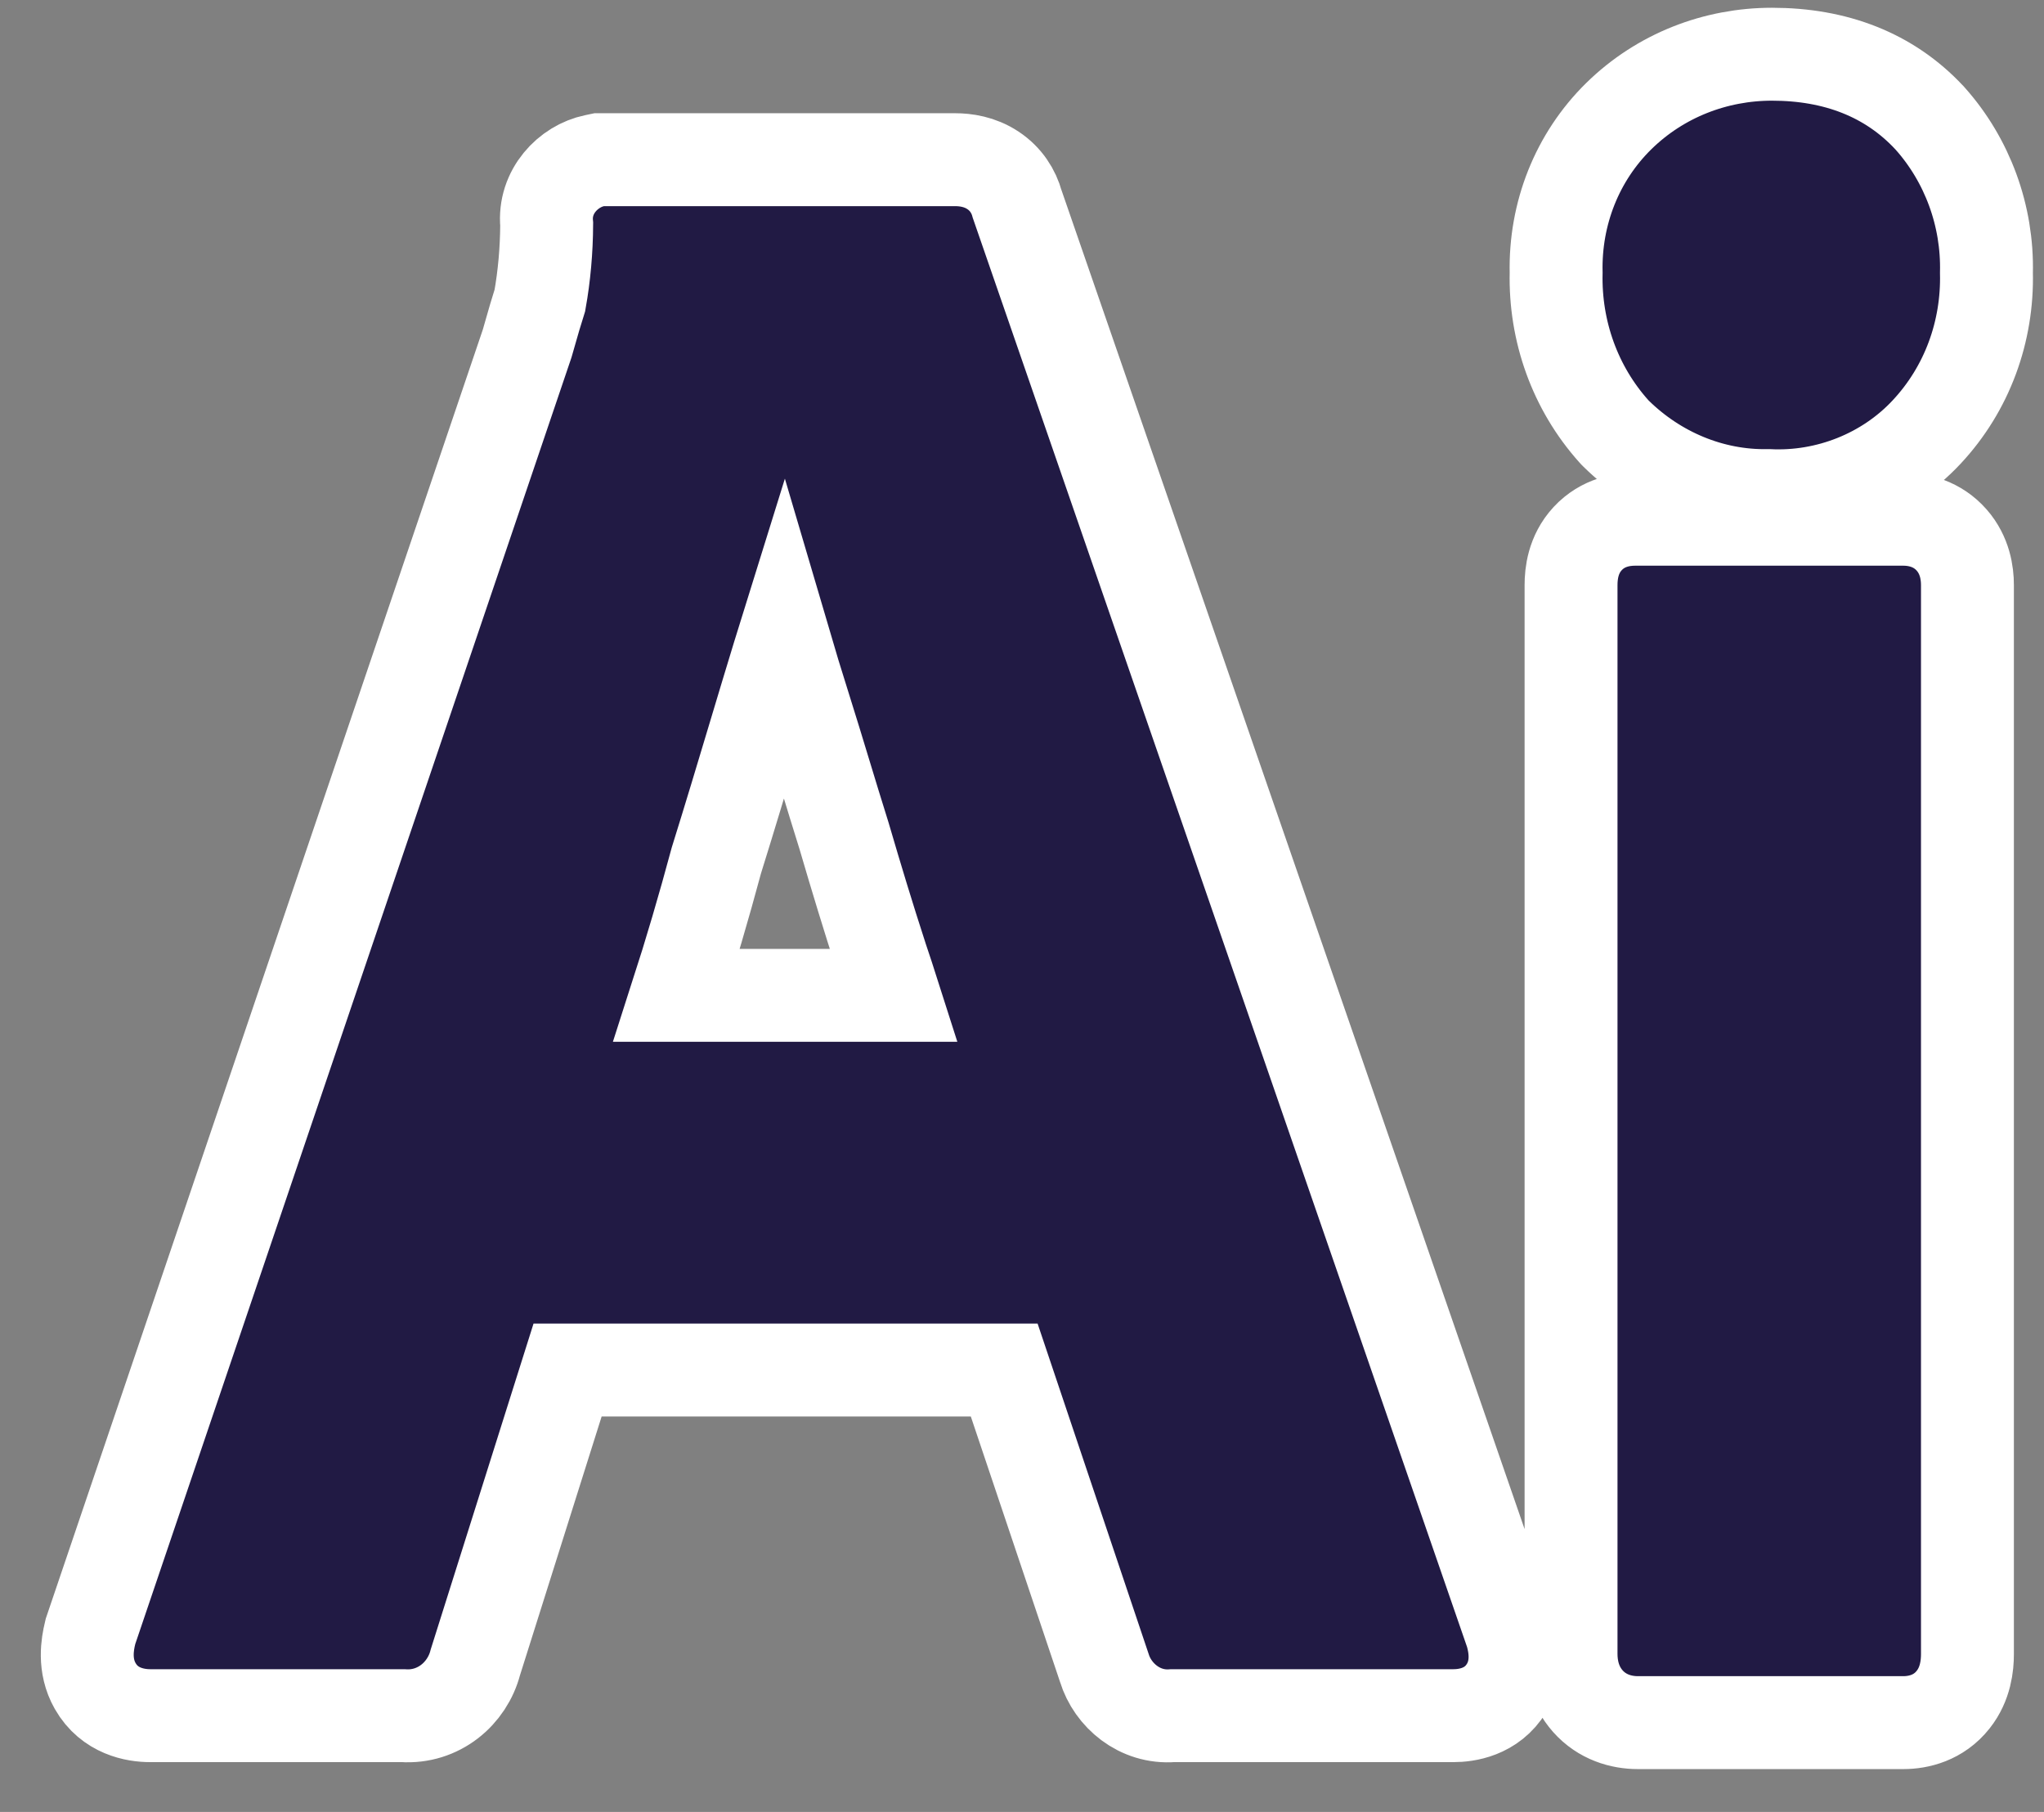 <svg width="44" height="39" viewBox="0 0 44 39" fill="none" xmlns="http://www.w3.org/2000/svg">
<rect x="0" y="0" width="44" height="39" fill="#808080" stroke="none"/>
<path d="M1.963 35.07L1.949 35.111L1.939 35.154C1.884 35.379 1.796 35.846 2.049 36.289C2.359 36.834 2.914 36.928 3.231 36.928H8.672C9.439 36.981 10.06 36.453 10.233 35.779L12.218 29.489H21.617L23.773 35.902C23.951 36.483 24.527 36.986 25.246 36.928H31.29C31.558 36.928 32.112 36.861 32.433 36.33C32.706 35.88 32.603 35.403 32.547 35.193L32.538 35.158L32.526 35.124L21.896 4.393C21.822 4.12 21.656 3.853 21.375 3.667C21.092 3.479 20.787 3.437 20.556 3.437H13.002H12.901L12.801 3.458C12.235 3.574 11.701 4.123 11.768 4.829C11.765 5.385 11.716 5.938 11.622 6.464C11.542 6.714 11.472 6.959 11.412 7.17C11.389 7.25 11.368 7.324 11.348 7.393L1.963 35.07ZM18.964 20.582L18.964 20.582L18.967 20.593C19.063 20.876 19.154 21.154 19.24 21.424H14.566C14.859 20.514 15.146 19.543 15.421 18.52C15.709 17.598 15.988 16.668 16.261 15.758C16.428 15.201 16.593 14.652 16.757 14.116C16.795 13.997 16.832 13.877 16.869 13.758C17.013 14.248 17.166 14.743 17.327 15.255C17.471 15.712 17.609 16.163 17.747 16.619L17.748 16.622C17.885 17.073 18.024 17.529 18.17 17.994C18.433 18.892 18.698 19.765 18.964 20.582ZM34.745 9.288L34.767 9.312L34.789 9.334C35.659 10.188 36.833 10.692 38.071 10.667C39.338 10.729 40.602 10.232 41.47 9.303C42.353 8.36 42.79 7.126 42.761 5.872C42.79 4.643 42.351 3.448 41.543 2.545L41.536 2.537L41.529 2.53C40.668 1.608 39.511 1.167 38.144 1.167C36.933 1.167 35.744 1.619 34.847 2.499C33.949 3.381 33.469 4.597 33.498 5.871C33.469 7.124 33.903 8.351 34.745 9.288ZM33.819 12.594V35.6C33.819 35.898 33.891 36.288 34.18 36.615C34.487 36.961 34.899 37.078 35.256 37.078H40.973C41.298 37.078 41.734 36.977 42.045 36.582C42.315 36.241 42.352 35.846 42.352 35.6V12.594C42.352 12.338 42.3 11.953 42.014 11.626C41.706 11.273 41.294 11.176 40.973 11.176H35.198C34.936 11.176 34.508 11.234 34.175 11.595C33.86 11.936 33.819 12.349 33.819 12.594Z" fill="#211A44" stroke="white" stroke-width="2"/>
</svg>

